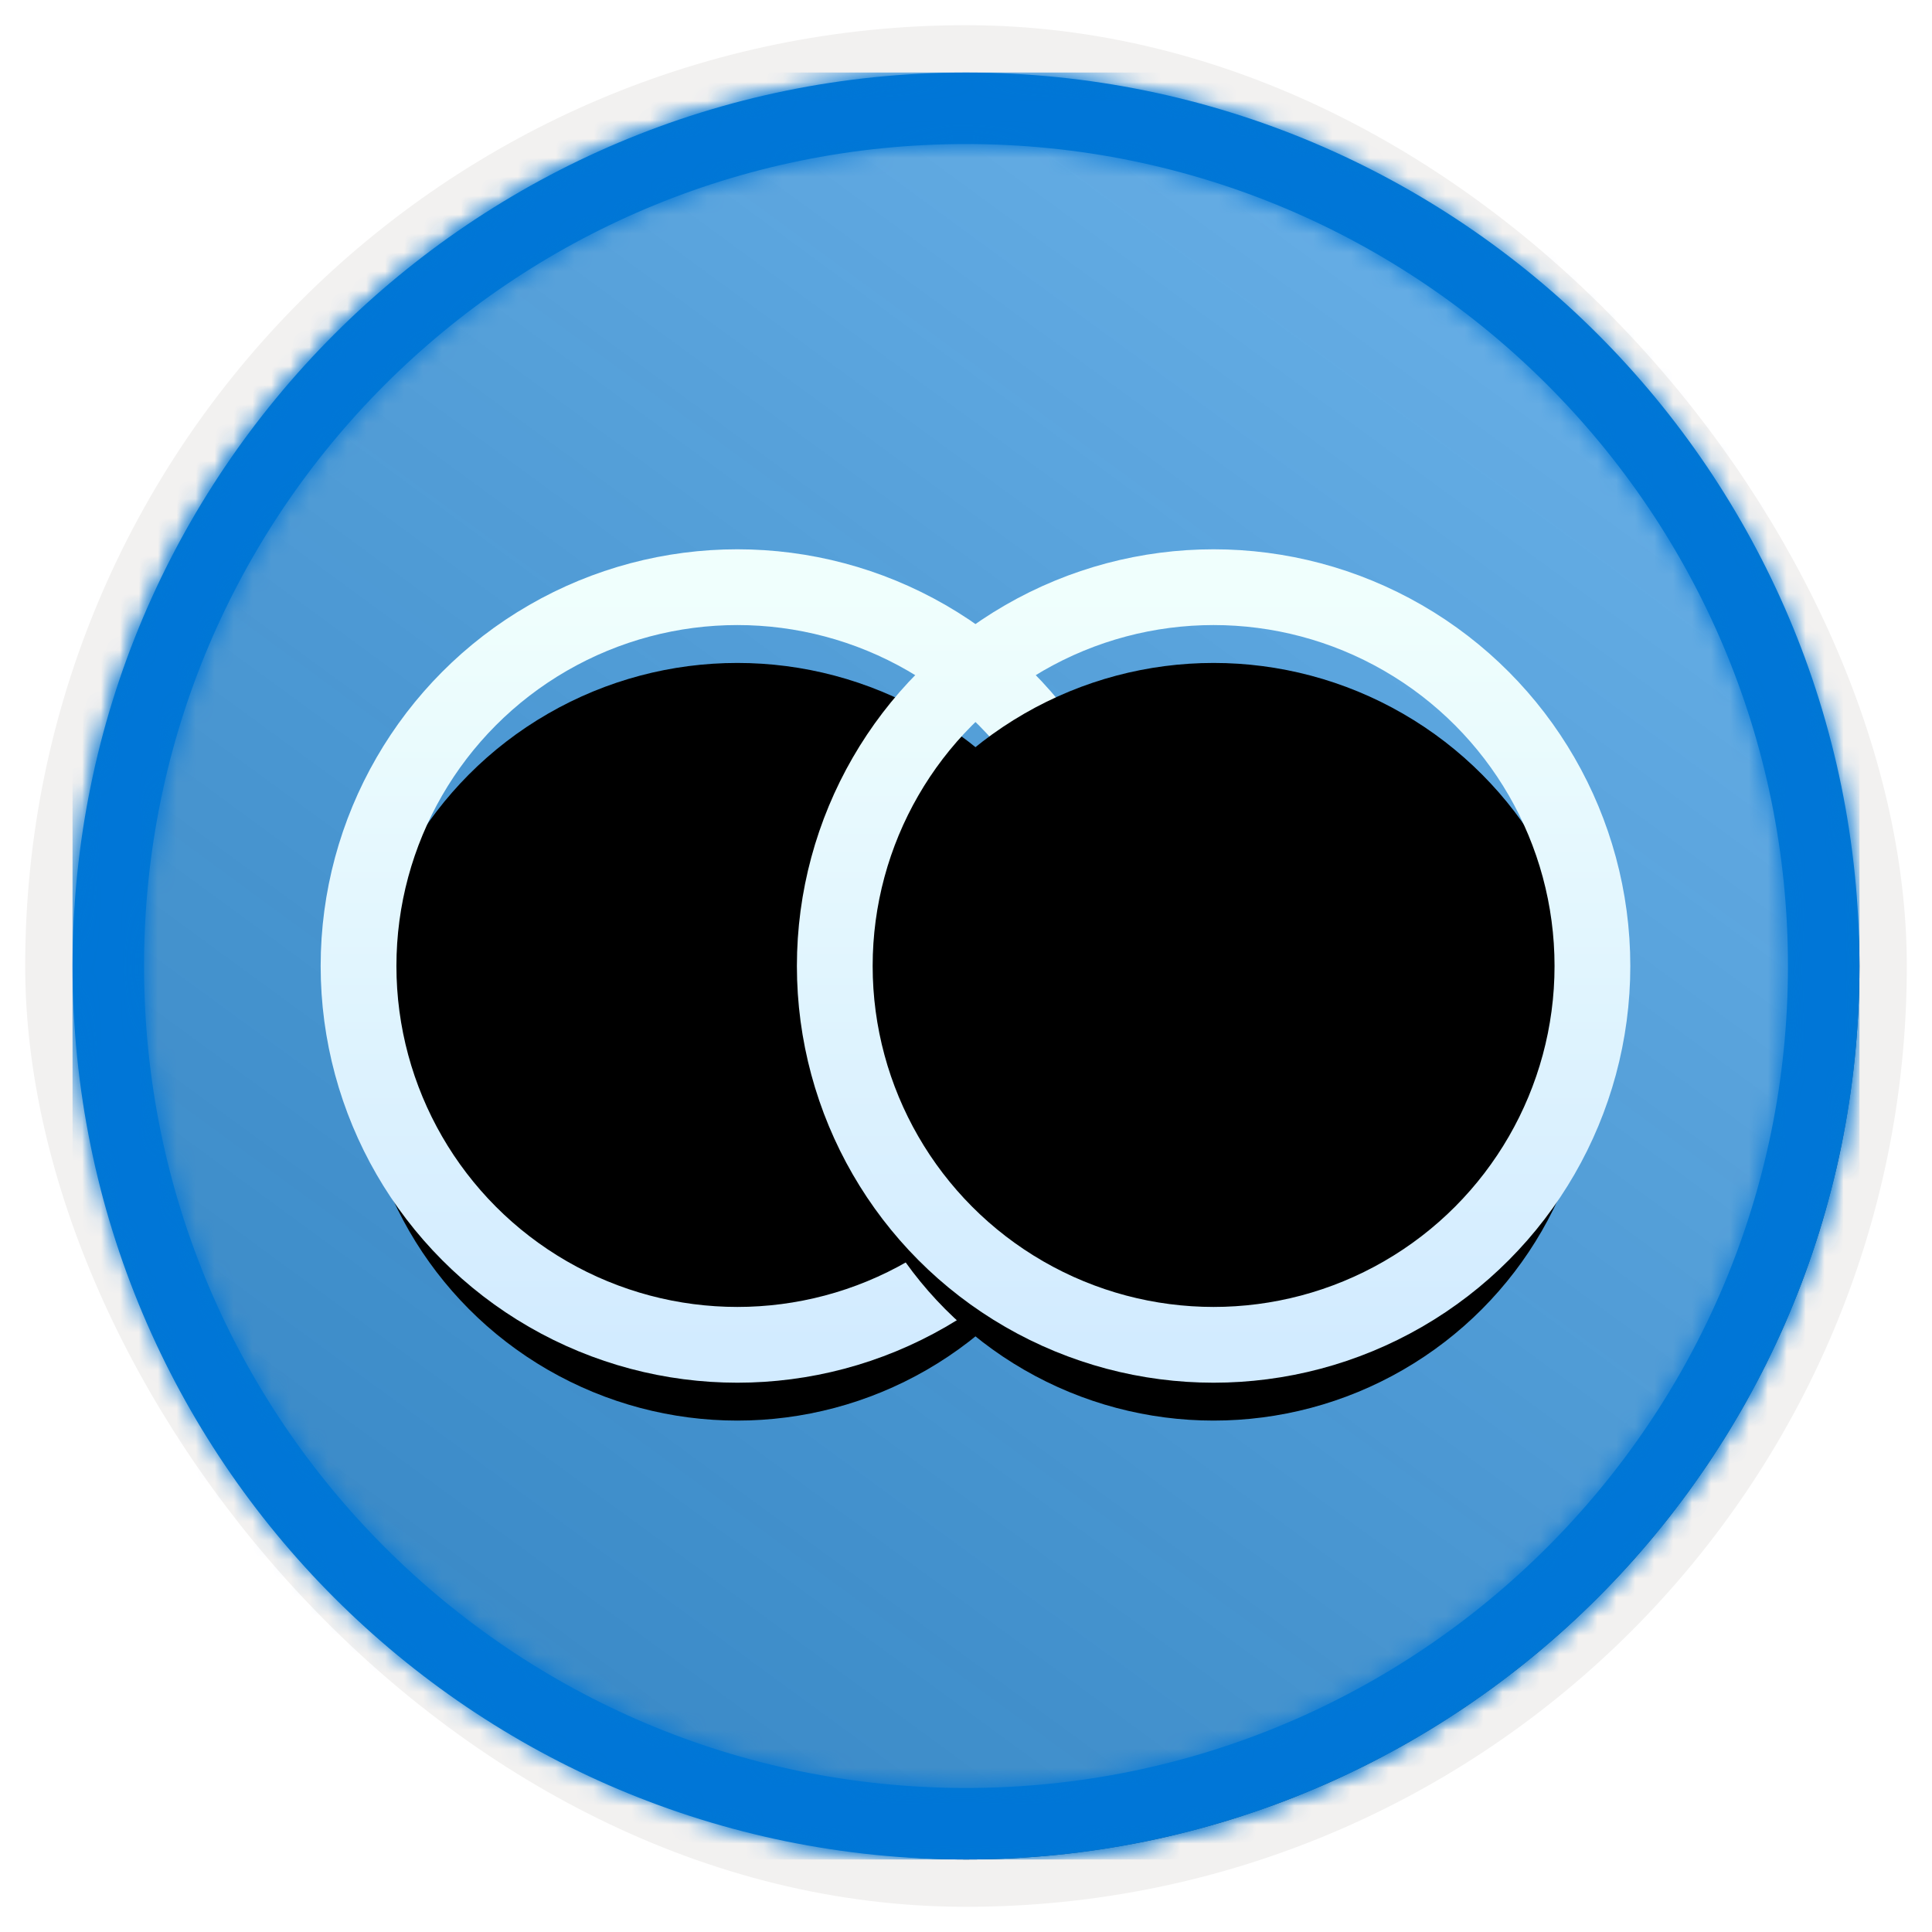 <?xml version="1.0" encoding="UTF-8"?>
<svg width="102px" height="102px" viewBox="0 0 102 102" version="1.1" xmlns="http://www.w3.org/2000/svg" xmlns:xlink="http://www.w3.org/1999/xlink">
    <title>Machine Learning: Regression, Classification, and Clustering/joining-datasets</title>
    <defs>
        <rect id="path-1" x="0" y="0" width="94.34" height="94.34" rx="47.17"></rect>
        <filter x="-2.9%" y="-2.9%" width="106.4%" height="106.4%" filterUnits="objectBoundingBox" id="filter-3">
            <feMorphology radius="2.5" operator="dilate" in="SourceAlpha" result="shadowSpreadOuter1"></feMorphology>
            <feOffset dx="0.5" dy="0.5" in="shadowSpreadOuter1" result="shadowOffsetOuter1"></feOffset>
            <feMorphology radius="1" operator="erode" in="SourceAlpha" result="shadowInner"></feMorphology>
            <feOffset dx="0.5" dy="0.5" in="shadowInner" result="shadowInner"></feOffset>
            <feComposite in="shadowOffsetOuter1" in2="shadowInner" operator="out" result="shadowOffsetOuter1"></feComposite>
            <feColorMatrix values="0 0 0 0 0.822   0 0 0 0 0.832   0 0 0 0 0.836  0 0 0 1 0" type="matrix" in="shadowOffsetOuter1"></feColorMatrix>
        </filter>
        <linearGradient x1="77.83%" y1="11.2%" x2="-99.689%" y2="253.808%" id="linearGradient-4">
            <stop stop-color="#FFFFFF" offset="0%"></stop>
            <stop stop-color="#000000" stop-opacity="0.5" offset="100%"></stop>
        </linearGradient>
        <rect id="path-5" x="0" y="0" width="94.34" height="94.34"></rect>
        <path d="M47.17,0 C73.221,0 94.34,21.119 94.34,47.17 C94.34,73.221 73.221,94.34 47.17,94.34 C21.119,94.34 0,73.221 0,47.17 C0,21.119 21.119,0 47.17,0 Z M47.17,3.774 C23.203,3.774 3.774,23.203 3.774,47.17 C3.774,71.137 23.203,90.566 47.17,90.566 C71.137,90.566 90.566,71.137 90.566,47.17 C90.566,23.203 71.137,3.774 47.17,3.774 Z" id="path-6"></path>
        <linearGradient x1="50.014%" y1="2.51545844e-15%" x2="50.014%" y2="100.054%" id="linearGradient-8">
            <stop stop-color="#B77AF4" offset="0%"></stop>
            <stop stop-color="#8C4FE4" offset="62%"></stop>
            <stop stop-color="#773ADC" offset="100%"></stop>
        </linearGradient>
        <linearGradient x1="50%" y1="125.699%" x2="50%" y2="6.868%" id="linearGradient-9">
            <stop stop-color="#198AB3" offset="0%"></stop>
            <stop stop-color="#198AB3" offset="0%"></stop>
            <stop stop-color="#22A5CB" offset="11%"></stop>
            <stop stop-color="#29BADE" offset="23%"></stop>
            <stop stop-color="#2EC9EB" offset="37%"></stop>
            <stop stop-color="#31D1F3" offset="53%"></stop>
            <stop stop-color="#32D4F5" offset="100%"></stop>
        </linearGradient>
        <linearGradient x1="50%" y1="100%" x2="50%" y2="0%" id="linearGradient-10">
            <stop stop-color="#D2EBFF" offset="0%"></stop>
            <stop stop-color="#F0FFFD" offset="100%"></stop>
        </linearGradient>
        <circle id="path-11" cx="20" cy="20" r="20"></circle>
        <filter x="-22.5%" y="-17.5%" width="145.0%" height="145.0%" filterUnits="objectBoundingBox" id="filter-12">
            <feMorphology radius="2" operator="dilate" in="SourceAlpha" result="shadowSpreadOuter1"></feMorphology>
            <feOffset dx="0" dy="2" in="shadowSpreadOuter1" result="shadowOffsetOuter1"></feOffset>
            <feMorphology radius="2" operator="erode" in="SourceAlpha" result="shadowInner"></feMorphology>
            <feOffset dx="0" dy="2" in="shadowInner" result="shadowInner"></feOffset>
            <feComposite in="shadowOffsetOuter1" in2="shadowInner" operator="out" result="shadowOffsetOuter1"></feComposite>
            <feGaussianBlur stdDeviation="2" in="shadowOffsetOuter1" result="shadowBlurOuter1"></feGaussianBlur>
            <feColorMatrix values="0 0 0 0 0   0 0 0 0 0   0 0 0 0 0  0 0 0 0.1 0" type="matrix" in="shadowBlurOuter1"></feColorMatrix>
        </filter>
        <circle id="path-13" cx="45.143" cy="20" r="20"></circle>
        <filter x="-22.5%" y="-17.5%" width="145.0%" height="145.0%" filterUnits="objectBoundingBox" id="filter-14">
            <feMorphology radius="2" operator="dilate" in="SourceAlpha" result="shadowSpreadOuter1"></feMorphology>
            <feOffset dx="0" dy="2" in="shadowSpreadOuter1" result="shadowOffsetOuter1"></feOffset>
            <feMorphology radius="2" operator="erode" in="SourceAlpha" result="shadowInner"></feMorphology>
            <feOffset dx="0" dy="2" in="shadowInner" result="shadowInner"></feOffset>
            <feComposite in="shadowOffsetOuter1" in2="shadowInner" operator="out" result="shadowOffsetOuter1"></feComposite>
            <feGaussianBlur stdDeviation="2" in="shadowOffsetOuter1" result="shadowBlurOuter1"></feGaussianBlur>
            <feColorMatrix values="0 0 0 0 0   0 0 0 0 0   0 0 0 0 0  0 0 0 0.1 0" type="matrix" in="shadowBlurOuter1"></feColorMatrix>
        </filter>
    </defs>
    <g id="Badges" stroke="none" stroke-width="1" fill="none" fill-rule="evenodd">
        <g id="Machine-Learning:-Regression,-Classification,-and-Clustering" transform="translate(-159, -319)">
            <g id="Machine-Learning:-Regression,-Classification,-and-Clustering/joining-datasets" transform="translate(160, 320)">
                <g id="Badge-Plates/Circle">
                    <g id="BG" transform="translate(2.83, 2.83)">
                        <mask id="mask-2" fill="white">
                            <use xlink:href="#path-1"></use>
                        </mask>
                        <g>
                            <use fill="black" fill-opacity="1" filter="url(#filter-3)" xlink:href="#path-1"></use>
                            <rect stroke="#F2F1F0" stroke-width="2.5" x="-1.25" y="-1.25" width="96.84" height="96.84" rx="48.42"></rect>
                        </g>
                        <g id="Colors/Microsoft-365/BG-Solid-Badge" mask="url(#mask-2)">
                            <g id="Rectangle">
                                <use fill="#0078D4" xlink:href="#path-5"></use>
                                <use fill-opacity="0.4" fill="url(#linearGradient-4)" xlink:href="#path-5"></use>
                            </g>
                        </g>
                    </g>
                    <g id="Border" transform="translate(2.83, 2.83)">
                        <mask id="mask-7" fill="white">
                            <use xlink:href="#path-6"></use>
                        </mask>
                        <use id="Boarder" fill="#0078D4" fill-rule="nonzero" xlink:href="#path-6"></use>
                        <g id="Colors/Microsoft-365/Border" mask="url(#mask-7)" fill="#0076D7">
                            <rect id="Microsoft-365/Border" x="0" y="0" width="94.34" height="94.34"></rect>
                        </g>
                    </g>
                </g>
                <g id="Group-3" transform="translate(17.929, 30)">
                    <circle id="Oval" fill="url(#linearGradient-8)" cx="19.071" cy="9" r="3"></circle>
                    <circle id="Oval" fill="url(#linearGradient-8)" cx="10.071" cy="13" r="3"></circle>
                    <circle id="Oval" fill="url(#linearGradient-8)" cx="16.071" cy="20" r="3"></circle>
                    <circle id="Oval" fill="url(#linearGradient-8)" cx="9.071" cy="24" r="3"></circle>
                    <circle id="Oval" fill="url(#linearGradient-8)" cx="18.071" cy="30" r="3"></circle>
                    <circle id="Oval" fill="url(#linearGradient-9)" transform="translate(46.071, 30) rotate(-180) translate(-46.071, -30) " cx="46.071" cy="30" r="3"></circle>
                    <circle id="Oval" fill="url(#linearGradient-9)" transform="translate(55.071, 26) rotate(-180) translate(-55.071, -26) " cx="55.071" cy="26" r="3"></circle>
                    <circle id="Oval" fill="url(#linearGradient-9)" transform="translate(49.071, 19) rotate(-180) translate(-49.071, -19) " cx="49.071" cy="19" r="3"></circle>
                    <circle id="Oval" fill="url(#linearGradient-9)" transform="translate(56.071, 15) rotate(-180) translate(-56.071, -15) " cx="56.071" cy="15" r="3"></circle>
                    <circle id="Oval" fill="url(#linearGradient-9)" transform="translate(47.071, 9) rotate(-180) translate(-47.071, -9) " cx="47.071" cy="9" r="3"></circle>
                    <g id="Oval">
                        <use fill="black" fill-opacity="1" filter="url(#filter-12)" xlink:href="#path-11"></use>
                        <use stroke="url(#linearGradient-10)" stroke-width="4" xlink:href="#path-11"></use>
                    </g>
                    <g id="Oval">
                        <use fill="black" fill-opacity="1" filter="url(#filter-14)" xlink:href="#path-13"></use>
                        <use stroke="url(#linearGradient-10)" stroke-width="4" xlink:href="#path-13"></use>
                    </g>
                </g>
            </g>
        </g>
    </g>
</svg>